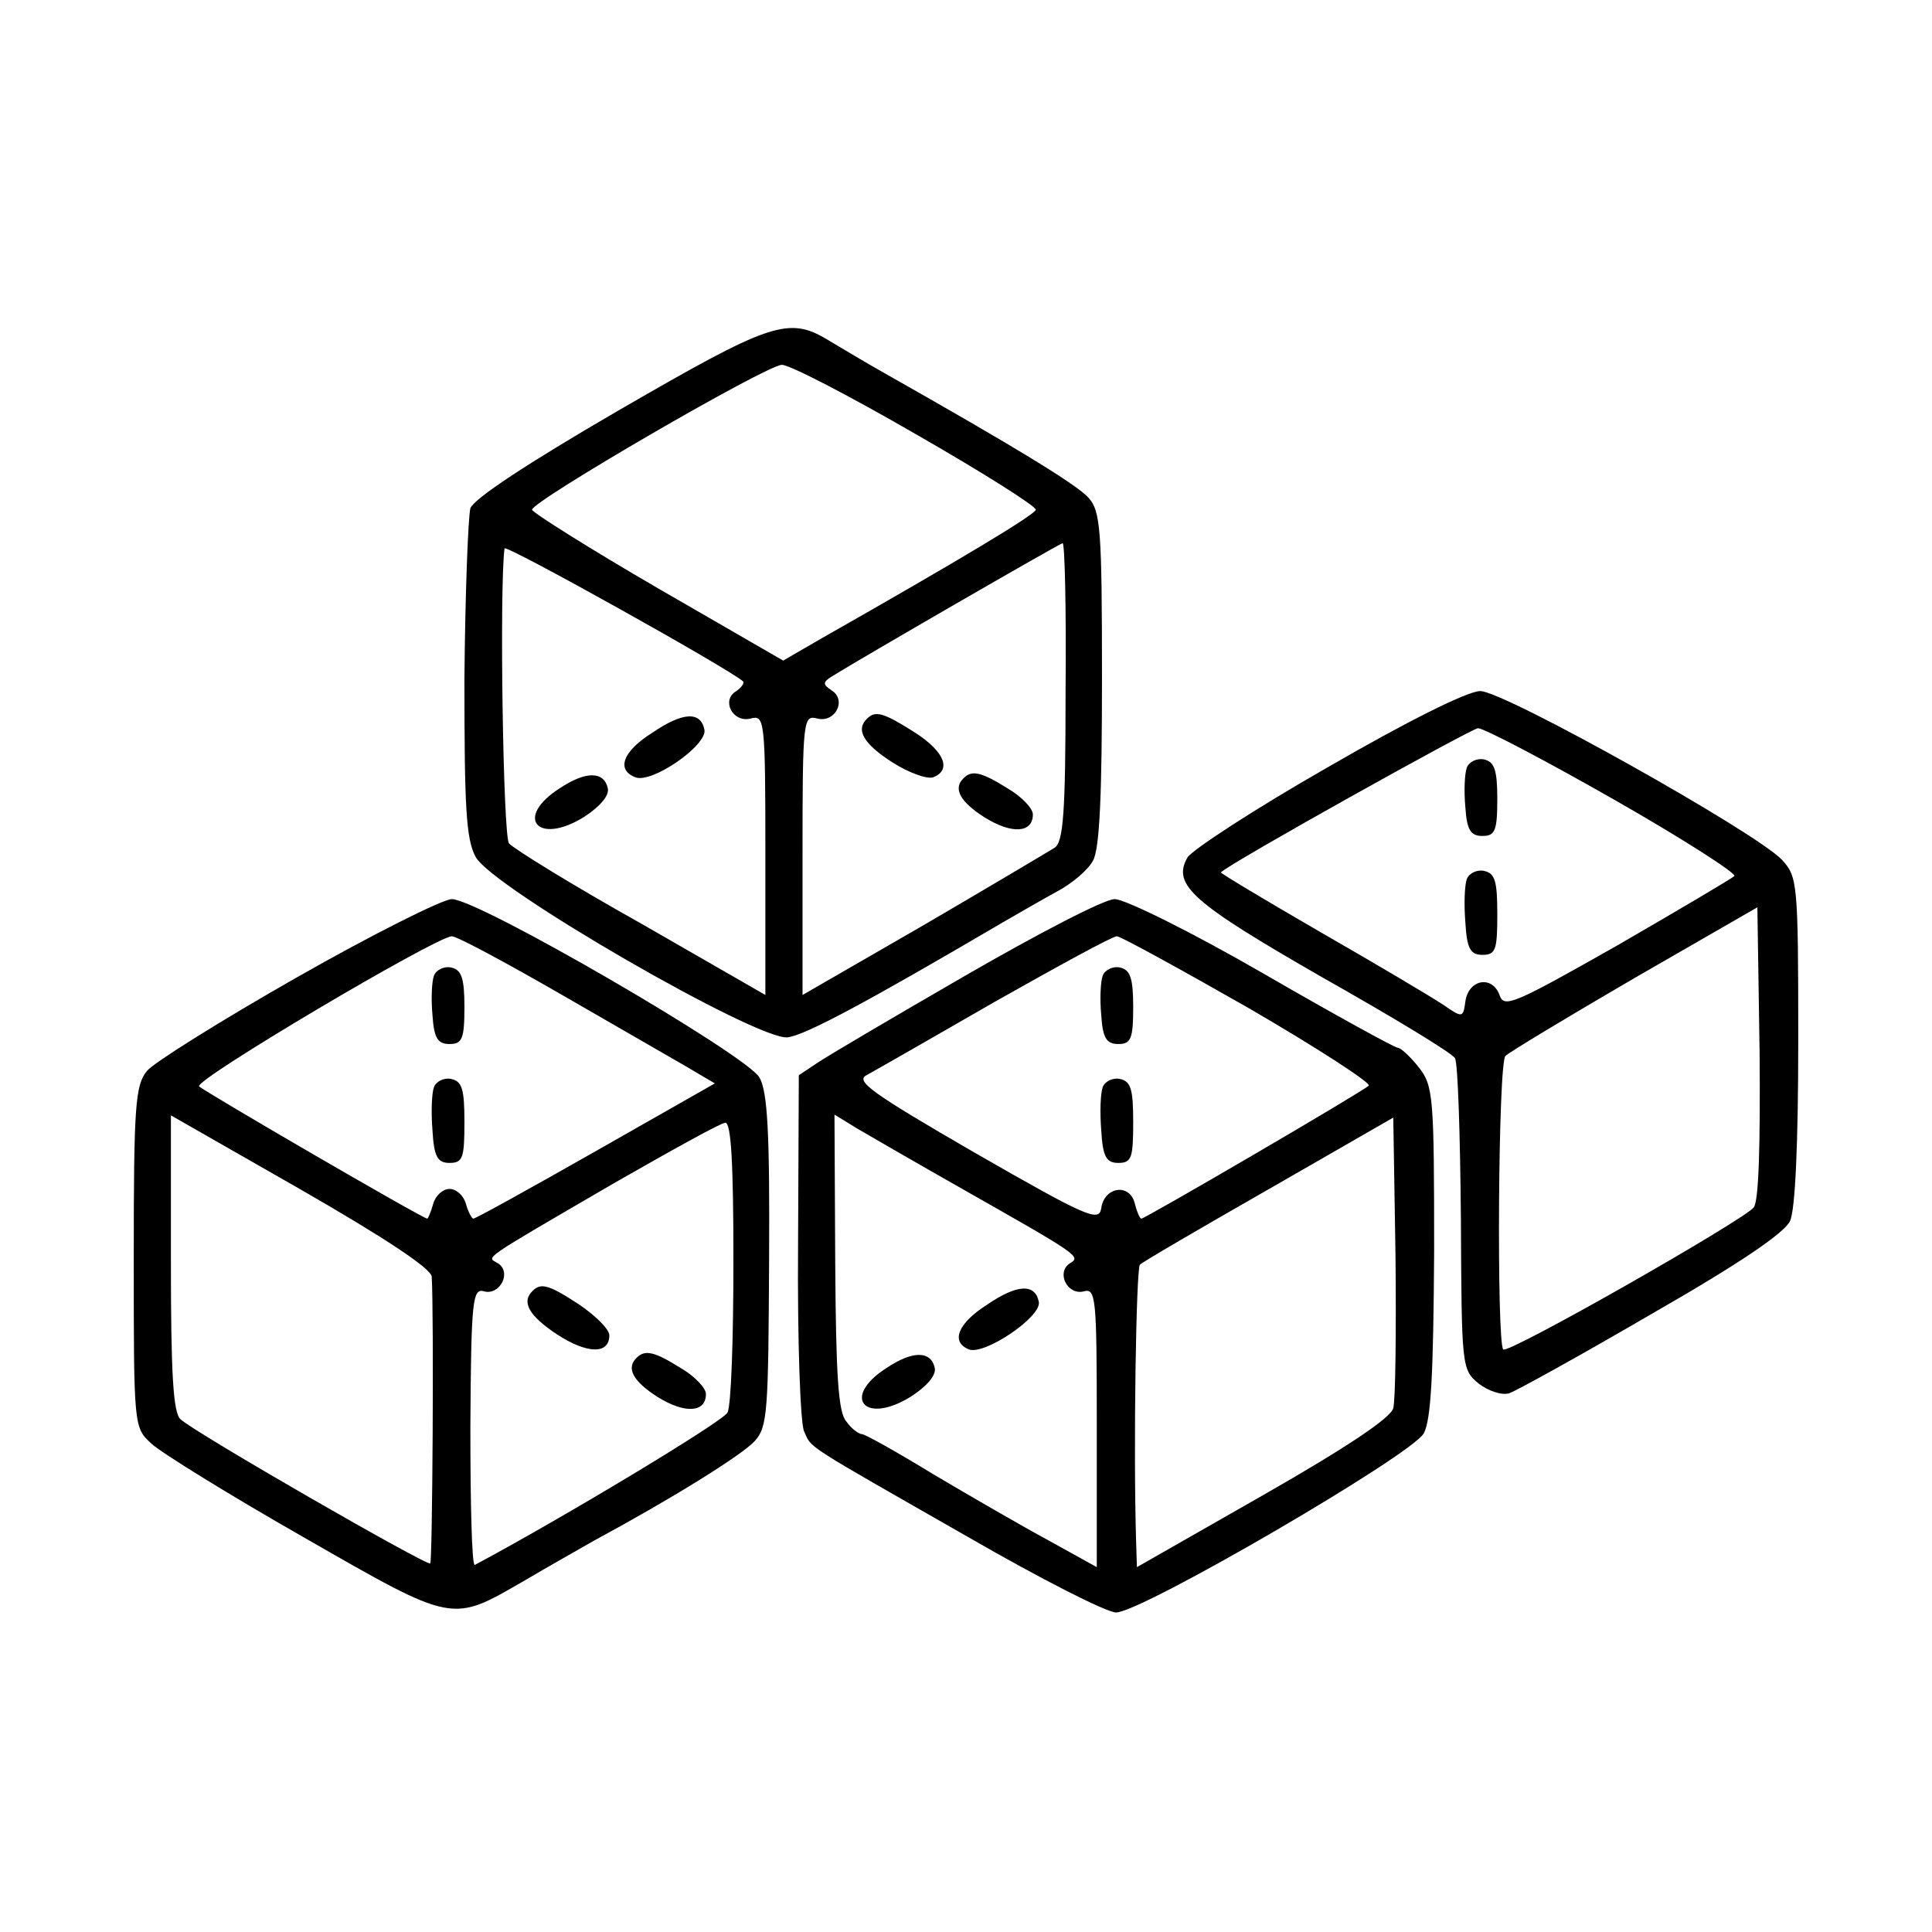 <?xml version="1.0" standalone="no"?>
<!DOCTYPE svg PUBLIC "-//W3C//DTD SVG 20010904//EN"
 "http://www.w3.org/TR/2001/REC-SVG-20010904/DTD/svg10.dtd">
<svg version="1.0" xmlns="http://www.w3.org/2000/svg"
 width="260pt" height="260pt" viewBox="0 0 260 260"
 preserveAspectRatio="xMidYMid meet">
<g transform="translate(0,260) scale(0.1,-0.1)"
fill="#000000" stroke="none">
<path d="M833 2048 c-124 -72 -195 -119 -200 -132 -3 -12 -7 -115 -8 -230 0
-170 2 -215 15 -239 21 -41 380 -248 420 -243 24 3 106 47 290 155 19 11 52
30 72 41 21 11 43 30 49 42 9 16 12 91 12 246 0 200 -2 224 -18 242 -16 18
-100 69 -275 168 -25 14 -58 34 -75 44 -54 33 -78 24 -282 -94z m399 -32 c89
-51 162 -97 162 -102 -2 -7 -98 -65 -290 -174 l-50 -29 -168 97 c-93 54 -169
102 -170 106 -1 11 314 194 336 195 9 1 90 -41 180 -93z m-232 -333 c2 -2 -2
-8 -9 -13 -21 -12 -5 -43 19 -37 19 5 20 0 20 -183 l0 -189 -167 96 c-93 52
-172 101 -178 108 -8 9 -13 346 -6 397 1 6 304 -163 321 -179z m434 -14 c0
-163 -3 -203 -15 -210 -8 -5 -87 -52 -176 -104 l-163 -94 0 189 c0 183 1 188
20 183 24 -6 40 25 19 38 -12 8 -12 11 1 19 35 22 305 178 310 179 3 1 5 -90
4 -200z"/>
<path d="M878 1614 c-40 -25 -49 -50 -23 -60 22 -9 97 43 93 64 -5 25 -29 24
-70 -4z"/>
<path d="M753 1539 c-61 -39 -30 -77 32 -39 22 14 35 29 33 39 -5 23 -29 24
-65 0z"/>
<path d="M1167 1633 c-16 -15 -5 -34 34 -59 22 -14 47 -23 55 -20 25 10 15 35
-26 61 -41 26 -52 29 -63 18z"/>
<path d="M1297 1553 c-15 -14 -5 -32 28 -53 37 -23 65 -21 65 4 0 8 -15 24
-34 35 -35 22 -48 25 -59 14z"/>
<path d="M1786 1567 c-98 -56 -182 -111 -188 -121 -21 -37 7 -61 181 -161 94
-53 175 -102 179 -109 4 -6 7 -103 8 -215 1 -201 1 -204 24 -223 13 -10 31
-16 41 -13 9 3 96 51 192 107 117 67 179 109 186 125 7 15 11 105 11 243 0
213 -1 220 -22 243 -35 37 -374 227 -406 227 -17 0 -99 -41 -206 -103z m386
-43 c93 -53 166 -100 162 -103 -3 -3 -74 -45 -157 -93 -141 -80 -153 -85 -159
-67 -10 27 -42 21 -46 -9 -3 -22 -4 -22 -30 -4 -15 10 -89 54 -164 97 -76 44
-136 80 -135 81 13 13 336 193 346 194 8 0 90 -43 183 -96z m188 -549 c-15
-18 -331 -198 -337 -191 -9 9 -7 386 3 395 5 5 83 52 174 105 l165 95 3 -196
c1 -123 -1 -200 -8 -208z"/>
<path d="M1974 1567 c-3 -8 -4 -32 -2 -53 2 -31 7 -39 23 -39 17 0 20 7 20 50
0 39 -4 50 -18 53 -9 2 -20 -3 -23 -11z"/>
<path d="M1974 1417 c-3 -8 -4 -34 -2 -58 2 -36 7 -44 23 -44 18 0 20 7 20 55
0 44 -3 55 -18 58 -9 2 -20 -3 -23 -11z"/>
<path d="M400 1285 c-102 -58 -193 -115 -202 -126 -16 -19 -18 -47 -18 -251 0
-229 0 -229 24 -251 13 -12 105 -69 205 -126 204 -117 198 -115 297 -58 32 19
75 43 94 54 102 55 199 115 216 134 17 19 18 40 19 242 1 172 -2 228 -13 247
-17 30 -378 240 -414 240 -12 0 -106 -47 -208 -105z m353 -22 c73 -42 149 -86
170 -98 l39 -23 -160 -91 c-88 -50 -162 -91 -165 -91 -2 0 -7 9 -10 20 -3 11
-13 20 -22 20 -9 0 -19 -9 -22 -20 -3 -11 -7 -20 -8 -20 -6 0 -300 171 -307
178 -8 8 318 201 340 202 7 0 72 -35 145 -77z m-172 -381 c3 -51 1 -384 -2
-386 -4 -4 -317 176 -336 194 -10 8 -13 63 -13 210 l0 199 175 -100 c113 -65
175 -106 176 -117z m406 21 c0 -104 -3 -195 -8 -204 -6 -12 -222 -142 -340
-205 -4 -2 -6 81 -6 185 1 174 3 188 19 183 21 -5 37 26 18 38 -15 9 -27 1
155 107 77 44 145 82 151 82 8 1 11 -56 11 -186z"/>
<path d="M584 1287 c-3 -8 -4 -32 -2 -53 2 -31 7 -39 23 -39 17 0 20 7 20 50
0 39 -4 50 -18 53 -9 2 -20 -3 -23 -11z"/>
<path d="M584 1137 c-3 -8 -4 -34 -2 -58 2 -36 7 -44 23 -44 18 0 20 7 20 55
0 44 -3 55 -18 58 -9 2 -20 -3 -23 -11z"/>
<path d="M717 863 c-16 -15 -5 -34 33 -59 40 -26 70 -27 70 -1 0 8 -18 26 -40
41 -41 27 -52 30 -63 19z"/>
<path d="M857 773 c-15 -14 -5 -32 28 -53 37 -23 65 -21 65 4 0 8 -15 24 -34
35 -35 22 -48 25 -59 14z"/>
<path d="M1299 1287 c-97 -56 -187 -109 -200 -118 l-24 -16 -1 -229 c-1 -126
3 -238 8 -250 11 -24 -4 -14 220 -142 97 -56 187 -102 200 -102 34 0 398 212
414 241 10 18 13 82 14 245 0 209 -1 223 -21 248 -11 14 -24 26 -28 26 -4 0
-86 45 -181 100 -97 56 -186 100 -200 100 -14 0 -104 -47 -201 -103z m382 -44
c93 -54 165 -101 161 -104 -8 -8 -301 -179 -306 -179 -2 0 -6 9 -9 21 -7 27
-41 22 -45 -7 -3 -19 -19 -12 -169 74 -140 81 -162 97 -147 105 11 6 88 50
173 99 85 48 158 88 164 88 5 0 85 -44 178 -97z m-386 -243 c157 -89 160 -91
145 -100 -19 -12 -4 -43 18 -38 17 5 18 -7 18 -183 l0 -188 -65 36 c-37 20
-106 60 -155 89 -49 30 -92 54 -96 54 -4 0 -14 7 -21 17 -11 12 -14 62 -15
214 l-1 199 31 -19 c17 -10 81 -47 141 -81z m580 -295 c-3 -13 -63 -53 -175
-117 l-170 -97 -1 32 c-4 127 0 369 5 375 4 4 83 50 174 102 l167 96 3 -186
c1 -102 0 -194 -3 -205z"/>
<path d="M1484 1287 c-3 -8 -4 -32 -2 -53 2 -31 7 -39 23 -39 17 0 20 7 20 50
0 39 -4 50 -18 53 -9 2 -20 -3 -23 -11z"/>
<path d="M1484 1137 c-3 -8 -4 -34 -2 -58 2 -36 7 -44 23 -44 18 0 20 7 20 55
0 44 -3 55 -18 58 -9 2 -20 -3 -23 -11z"/>
<path d="M1328 844 c-39 -25 -49 -50 -24 -60 21 -8 98 44 94 64 -5 25 -29 24
-70 -4z"/>
<path d="M1193 759 c-61 -39 -30 -77 32 -39 22 14 35 29 33 39 -5 23 -29 24
-65 0z"/>
</g>
</svg>
